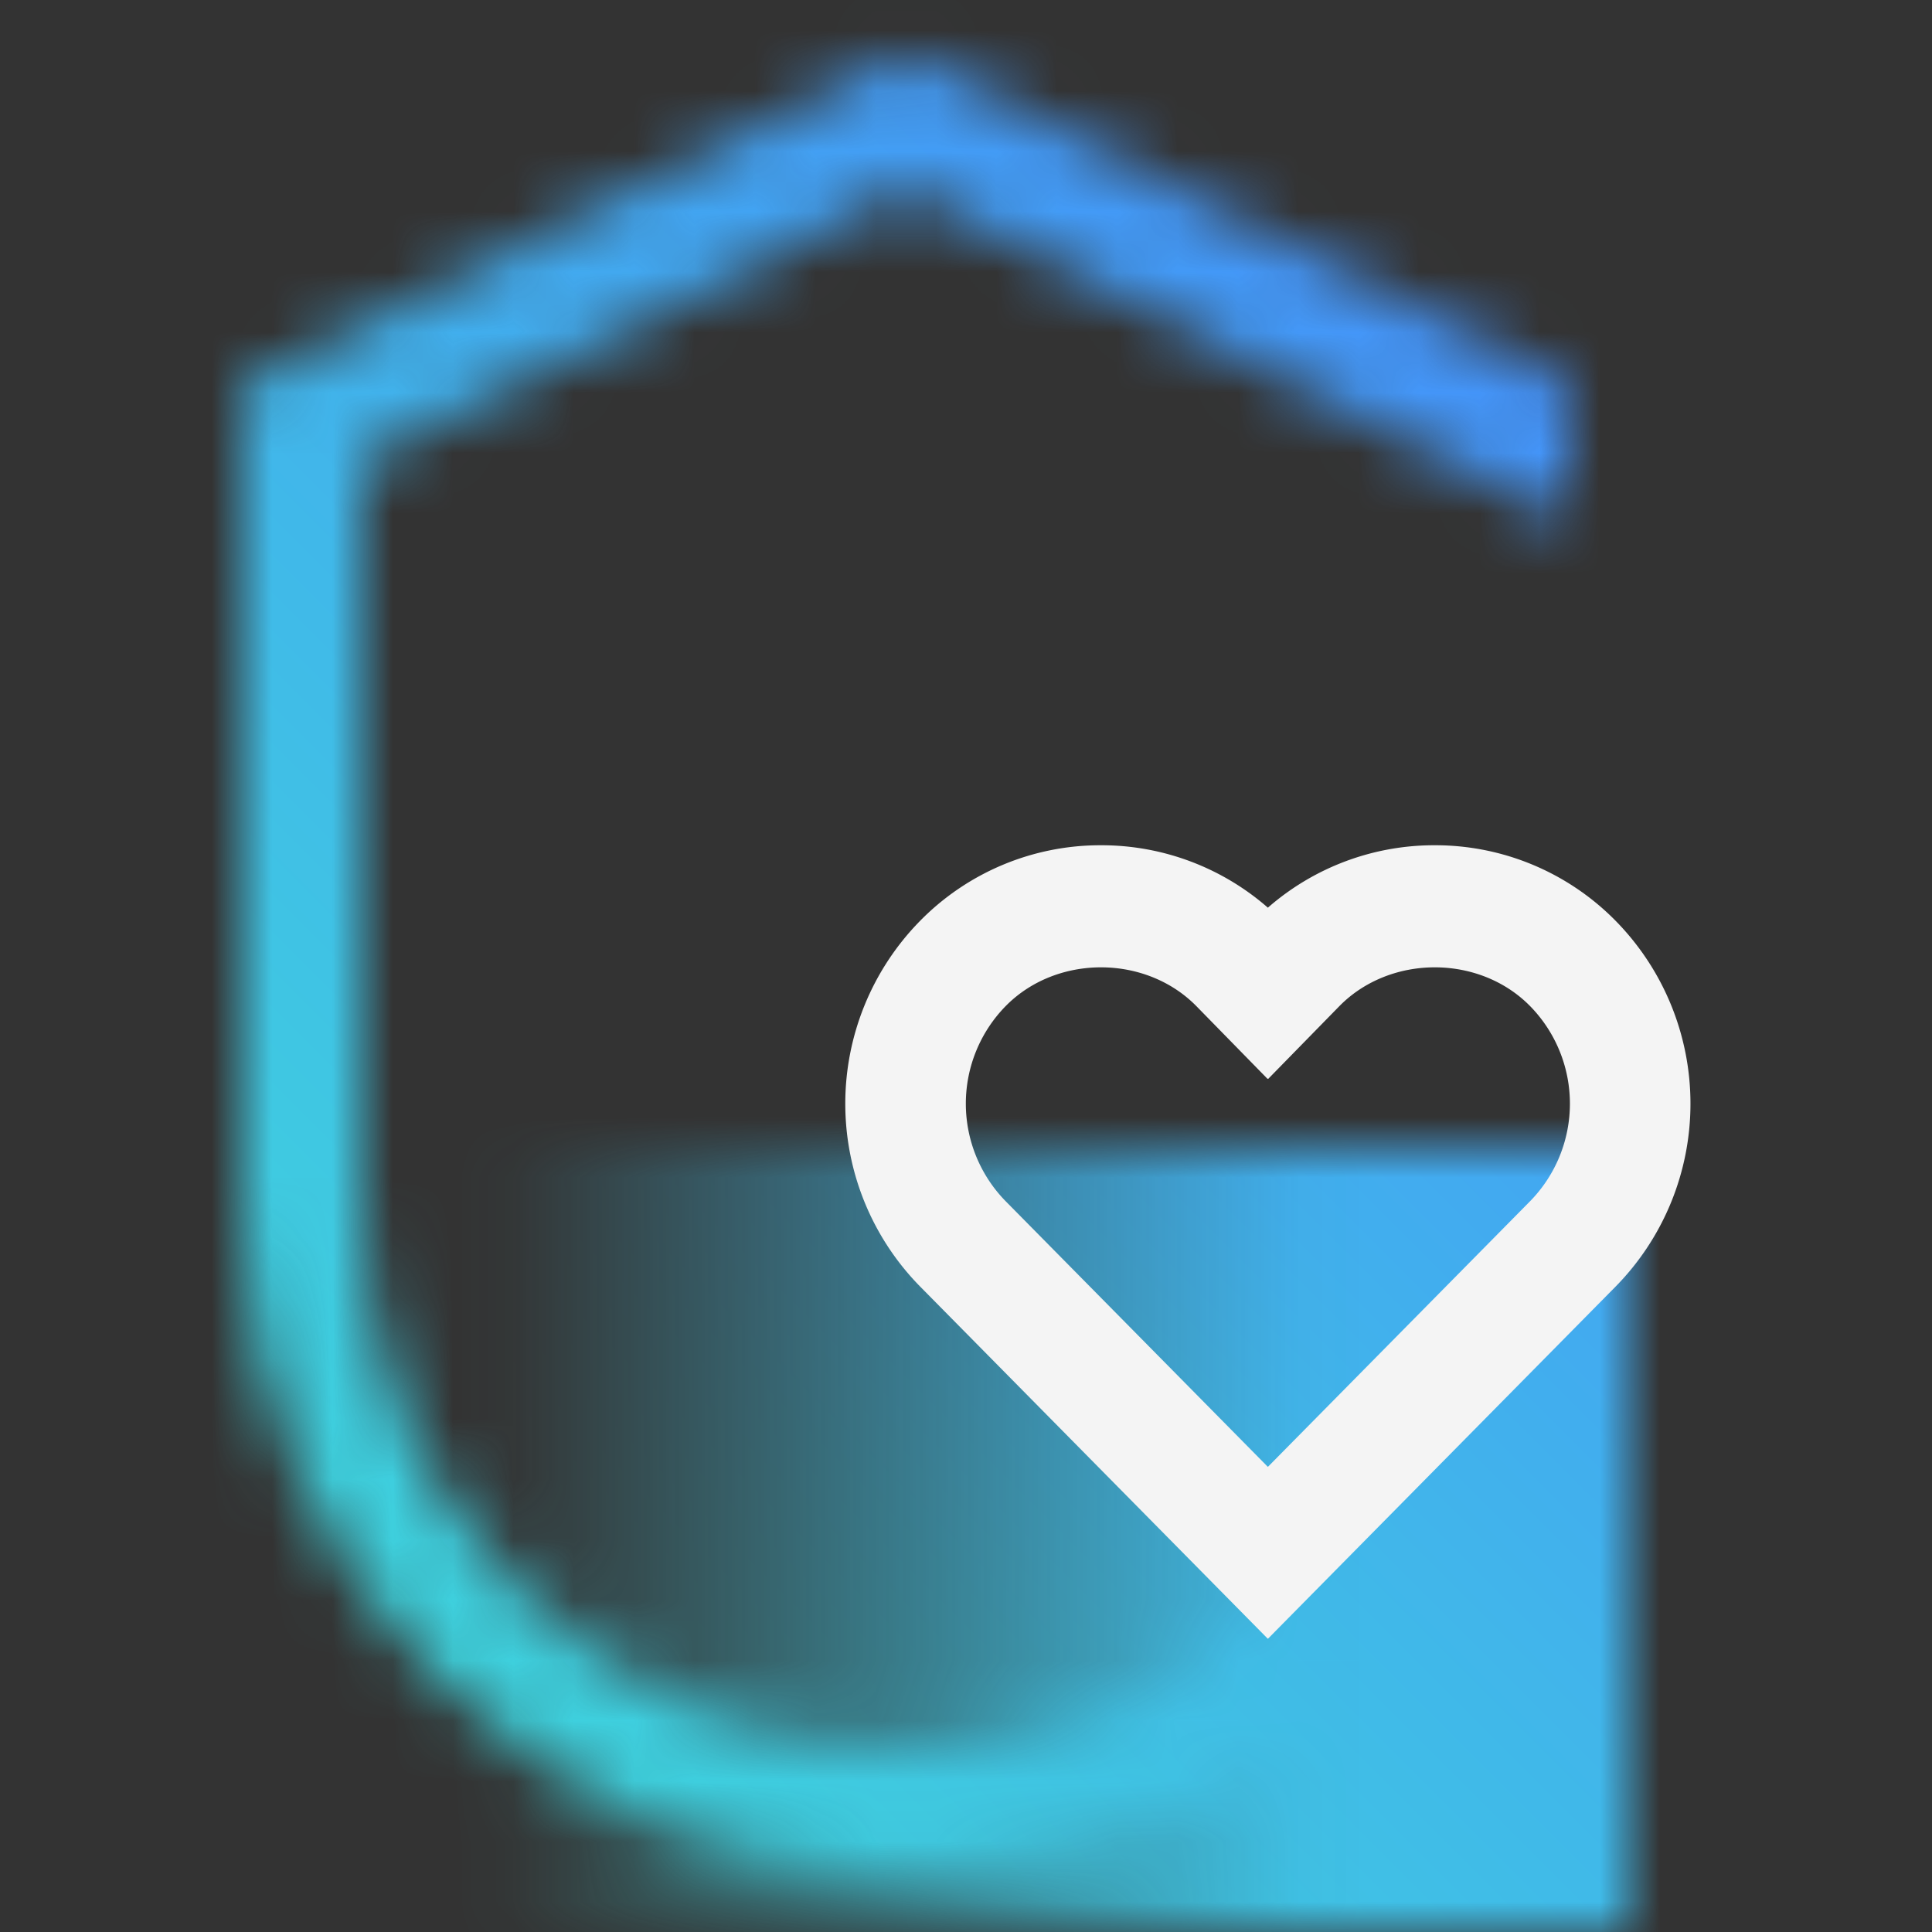 <svg id="HEART" xmlns="http://www.w3.org/2000/svg" viewBox="0 0 32 32"><rect x="0" y="0" width="32" height="32" fill="#333333" stroke="none"/><defs><linearGradient id="nns9fii7ea" x1="6" y1="25.5" x2="27" y2="25.5" gradientUnits="userSpaceOnUse"><stop offset=".1" stop-opacity="0"/><stop offset=".75"/></linearGradient><linearGradient id="9bt2l7vlbc" x1="0" y1="32" x2="32" y2="0" gradientUnits="userSpaceOnUse"><stop offset=".1" stop-color="#3ddbd9"/><stop offset=".9" stop-color="#4589ff"/></linearGradient><mask id="aq8yd7lv9b" x="0" y="0" width="32" height="32" maskUnits="userSpaceOnUse"><path d="M15 29c-4.962 0-9-4.038-9-9V7.618l9-4.5 11 5.5V6.382l-11-5.5-11 5.5V20c0 6.065 4.935 11 11 11s11-4.935 11-11h-2c0 4.962-4.038 9-9 9z" style="fill:#fff"/><path style="fill:url(#nns9fii7ea)" d="M6 19h21v13H6z"/></mask></defs><path style="fill:none" d="M0 0h32v32H0z"/><g style="mask:url(#aq8yd7lv9b)"><path style="fill:url(#9bt2l7vlbc)" d="M0 0h32v32H0z"/></g><path d="M26.766 15.258A4.188 4.188 0 0 0 23.764 14 4.184 4.184 0 0 0 21 15.034 4.188 4.188 0 0 0 18.236 14a4.184 4.184 0 0 0-3.002 1.258 4.32 4.32 0 0 0 0 6.045l5.764 5.839.002-.002.002.002 5.764-5.839a4.32 4.32 0 0 0 0-6.045zm-1.424 4.639-4.34 4.397-.002-.002-.002.002-4.34-4.397a2.309 2.309 0 0 1 0-3.234c.842-.855 2.314-.854 3.156 0l1.181 1.207.005-.005.005.005 1.181-1.207c.842-.854 2.314-.855 3.156 0a2.309 2.309 0 0 1 0 3.234z" style="fill:#f4f4f4"/></svg>